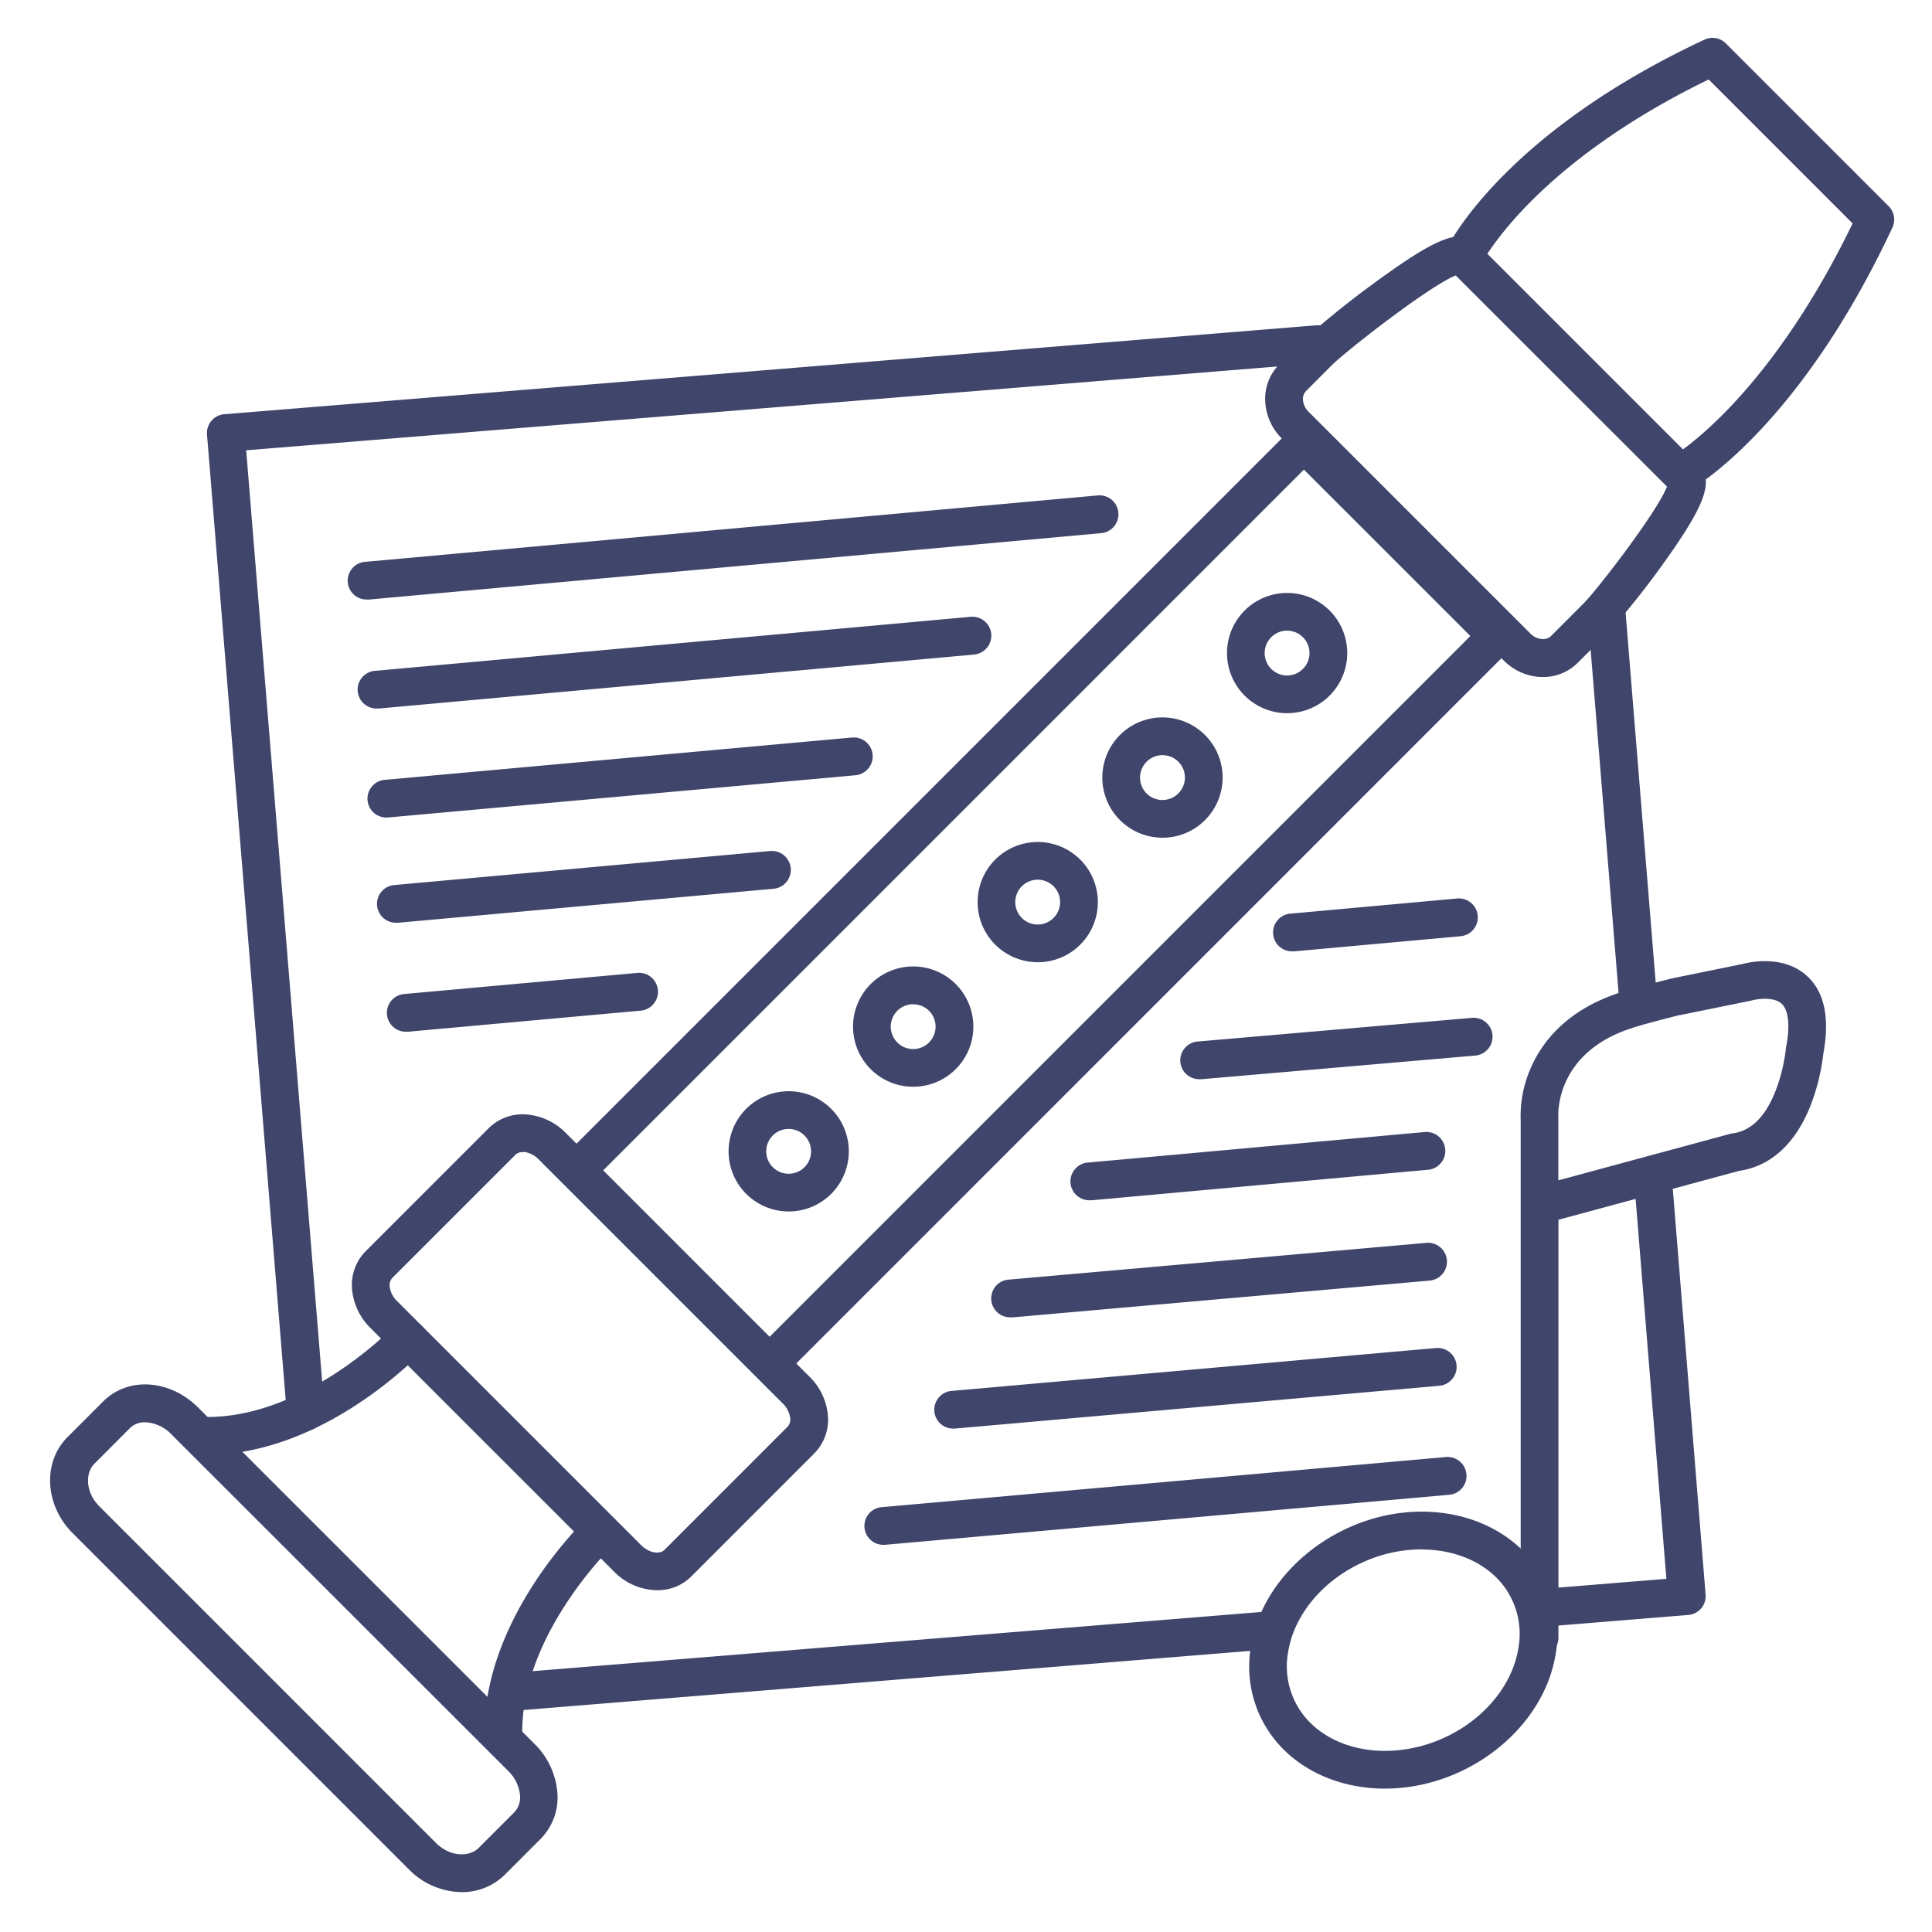 <?xml version="1.0" ?><svg viewBox="0 0 512 512" xmlns="http://www.w3.org/2000/svg"><defs><style>.cls-1{fill:#3f456b;}</style></defs><title/><g id="Lines"><path class="cls-1" d="M408,439a5,5,0,0,1-5-5V296.88a31.37,31.37,0,0,1,2.55-13.57c2.8-6.64,9.19-15.55,23.77-20.27,3.4-1.1,8.22-2.34,13.31-3.64l.3-.08.24-.05,18.62-3.8c1.81-.49,10.82-2.52,17.06,3.15,4.63,4.2,6.1,11.12,4.36,20.55a55.67,55.67,0,0,1-3.4,13.82c-4,10.12-10.56,16.1-19,17.32L413,323.25V434A5,5,0,0,1,408,439Zm37.29-170-.18,0c-4.93,1.26-9.59,2.45-12.7,3.47-20.71,6.7-19.45,23.53-19.43,23.7s0,.3,0,.45v16.18l45.54-12.32a5.28,5.28,0,0,1,.67-.13c4.77-.61,8.55-4.29,11.23-10.94A45.42,45.42,0,0,0,473.27,278c0-.16,0-.33.07-.5,1.08-5.71.66-9.8-1.19-11.5-2.09-1.92-6.46-1.27-7.83-.89l-.36.09Z"/><path class="cls-1" d="M367,474c-11.48,0-21.88-4.44-28.53-12.19a31,31,0,0,1-7-25.27c3.05-19.81,23.38-35.94,45.31-35.94,11.49,0,21.88,4.45,28.53,12.2a30.93,30.93,0,0,1,7,25.26C409.27,457.91,389,474,367,474Zm9.75-63.4c-17.2,0-33.1,12.32-35.43,27.46a21.1,21.1,0,0,0,4.74,17.23c4.75,5.54,12.38,8.71,20.94,8.71,17.21,0,33.1-12.32,35.43-27.46h0a21.15,21.15,0,0,0-4.73-17.23C393,413.81,385.32,410.63,376.76,410.63Z"/><path class="cls-1" d="M204.64,365.64a5,5,0,0,1-3.53-8.53L389.66,168.55l-44.11-44.1L157.13,312.88a5,5,0,1,1-7.07-7.07l192-192a5,5,0,0,1,7.07,0L400.26,165a5,5,0,0,1,0,7.07L208.18,364.18A5,5,0,0,1,204.64,365.64Z"/><path class="cls-1" d="M174.13,421.42a16.22,16.22,0,0,1-11.35-4.88L98.16,351.92A16.46,16.46,0,0,1,93.33,342a12.75,12.75,0,0,1,3.52-10.36l32.73-32.73A12.78,12.78,0,0,1,140,295.39a16.43,16.43,0,0,1,9.92,4.83l64.61,64.62a16.42,16.42,0,0,1,4.84,9.92,12.76,12.76,0,0,1-3.53,10.36l-32.72,32.73h0A12.51,12.51,0,0,1,174.13,421.42Zm5.4-7.1h0Zm-41-109a2.65,2.65,0,0,0-1.89.66l-32.73,32.73a2.94,2.94,0,0,0-.64,2.3,6.58,6.58,0,0,0,2,3.84l64.62,64.62c2.2,2.2,5,2.45,6.15,1.31l32.72-32.73a2.91,2.91,0,0,0,.65-2.3,6.6,6.6,0,0,0-2-3.84l-64.62-64.62a6.5,6.5,0,0,0-3.83-2Z"/><path class="cls-1" d="M55,385.51h-.79a5,5,0,1,1,.15-10H55c26.35,0,49.29-23.9,49.52-24.14a5,5,0,1,1,7.26,6.88C110.69,359.37,85.58,385.51,55,385.51Z"/><path class="cls-1" d="M133.4,463.64h0a5,5,0,0,1-5-5c.2-30.46,26.16-55.4,27.27-56.45a5,5,0,0,1,6.88,7.26h0c-.24.23-24,23.1-24.15,49.25A5,5,0,0,1,133.4,463.64Z"/><path class="cls-1" d="M122.38,501.43a19.93,19.93,0,0,1-14-6L19.24,406.29c-7.39-7.39-8-18.8-1.35-25.44l9.46-9.46C33.94,364.8,45,365.52,52.49,373l89.18,89.17a20.35,20.35,0,0,1,6,12.51,15.58,15.58,0,0,1-4.39,12.63l-9.46,9.47h0A16.06,16.06,0,0,1,122.38,501.43Zm7.94-8.15h0ZM38.43,376.92a5.55,5.55,0,0,0-4,1.54L25,387.92c-2.4,2.4-2.43,7.52,1.35,11.3l89.17,89.17c3.79,3.79,8.9,3.76,11.31,1.35l9.46-9.46a5.75,5.75,0,0,0,1.5-4.68,10.34,10.34,0,0,0-3.15-6.32L45.42,380.11A10.19,10.19,0,0,0,38.43,376.92Z"/><path class="cls-1" d="M341.09,189a15.93,15.93,0,1,1,11.27-4.66h0A15.87,15.87,0,0,1,341.09,189Zm7.74-8.2h0Zm-7.74-13.67a5.94,5.94,0,1,0,4.2,10.14h0a5.94,5.94,0,0,0-4.2-10.14Z"/><path class="cls-1" d="M209,321.05a15.93,15.93,0,1,1,11.27-4.66h0A15.88,15.88,0,0,1,209,321.05Zm7.73-8.19h0ZM209,299.18a5.94,5.94,0,1,0,4.2,1.74A5.9,5.9,0,0,0,209,299.18Z"/><path class="cls-1" d="M242,288a15.94,15.94,0,1,1,11.27-4.66A15.93,15.93,0,0,1,242,288Zm0-21.87a5.94,5.94,0,1,0,4.2,1.74A5.92,5.92,0,0,0,242,266.16Z"/><path class="cls-1" d="M275,255a15.93,15.93,0,1,1,11.27-4.66A15.88,15.88,0,0,1,275,255Zm0-21.87a5.94,5.94,0,1,0,4.2,1.74A5.92,5.92,0,0,0,275,233.13Z"/><path class="cls-1" d="M308.07,222a15.94,15.94,0,1,1,11.27-4.67h0A15.81,15.81,0,0,1,308.07,222Zm7.73-8.2h0Zm-7.73-13.67a5.94,5.94,0,1,0,4.2,10.13,5.93,5.93,0,0,0-4.2-10.13Z"/><path class="cls-1" d="M445.55,130.43a5,5,0,0,1-2.47-9.36c.05,0,6.58-3.83,15.88-13.69,8.25-8.74,20.35-24.09,32-48.17L452.82,21.06c-24,11.65-38.94,24.06-47.37,32.58-9.5,9.61-13,16.45-13,16.52a5,5,0,0,1-9-4.4c.6-1.24,15.37-30.54,68.27-55.26a5,5,0,0,1,5.65,1l43.14,43.14a5,5,0,0,1,1,5.66C476.88,113,449.17,129.12,448,129.78A5,5,0,0,1,445.55,130.43Z"/><path class="cls-1" d="M408.92,179.41l-.74,0a14.83,14.83,0,0,1-9.69-4.39L339.7,116.21a14.83,14.83,0,0,1-4.39-9.69A12.89,12.89,0,0,1,339,96.59l6.85-6.85A245.78,245.78,0,0,1,365.57,74c15.49-11.26,21.77-13.57,25.83-9.51l58.79,58.79c4,4,1.84,10.26-8.53,24.85a214.61,214.61,0,0,1-14.82,18.78l-8.72,8.73A12.88,12.88,0,0,1,408.92,179.41ZM385.78,73c-7,2.77-29.12,20.07-32.82,23.77l-6.84,6.85a3,3,0,0,0-.82,2.34,4.83,4.83,0,0,0,1.47,3.14l58.79,58.79a4.8,4.8,0,0,0,3.14,1.47,3,3,0,0,0,2.34-.81h0l8.72-8.73c3.44-3.44,19.45-24.16,22-30.87Z"/><path class="cls-1" d="M81,379.13a5,5,0,0,1-5-4.59L54.86,115.16a5,5,0,0,1,4.58-5.39L348.85,86.21a5,5,0,0,1,.81,10L65.24,119.33,86,373.73a5,5,0,0,1-4.58,5.39Z"/><path class="cls-1" d="M136,453.32a5,5,0,0,1-.39-10L336.6,427a5,5,0,1,1,.81,10l-201,16.36Z"/><path class="cls-1" d="M408.62,431.12a5,5,0,0,1-.4-10l33.39-2.72L433,312.08a5,5,0,0,1,10-.81L452,422.59a5,5,0,0,1-4.57,5.39L409,431.11Z"/><path class="cls-1" d="M434.14,270.14a5,5,0,0,1-5-4.59l-8.49-104.21a5,5,0,0,1,10-.81l8.48,104.21a5,5,0,0,1-4.58,5.38A2.75,2.75,0,0,1,434.14,270.14Z"/></g><g id="Outline"><path class="cls-1" d="M97.37,158.88a5,5,0,0,1-.44-10l194-17.59a5,5,0,1,1,.9,10l-194,17.59A3.54,3.54,0,0,1,97.37,158.88Z"/><path class="cls-1" d="M100,187.76a5,5,0,0,1-.44-10l157.68-14.3a5,5,0,1,1,.9,10l-157.68,14.3A3.54,3.54,0,0,1,100,187.76Z"/><path class="cls-1" d="M102.61,216.65a5,5,0,0,1-.44-10L225.8,195.45a5,5,0,1,1,.9,10L103.07,216.62A3.55,3.55,0,0,1,102.61,216.65Z"/><path class="cls-1" d="M105.14,244.53a5,5,0,0,1-.44-10l99.4-9a5,5,0,1,1,.9,10l-99.4,9Z"/><path class="cls-1" d="M342.61,252.11a5,5,0,0,1-.45-10l44-4a5,5,0,0,1,.9,10l-44,4Z"/><path class="cls-1" d="M107.76,273.41a5,5,0,0,1-.45-10l61.59-5.58a5,5,0,1,1,.9,10l-61.58,5.58A3.62,3.62,0,0,1,107.76,273.41Z"/><path class="cls-1" d="M288.91,318.08a5,5,0,0,1-.45-10L377.55,300a5,5,0,1,1,.9,10l-89.08,8.08Z"/><path class="cls-1" d="M267.9,349.1a5,5,0,0,1-.43-10L378,329.37a5,5,0,0,1,.88,10l-110.56,9.75A3.39,3.39,0,0,1,267.9,349.1Z"/><path class="cls-1" d="M252.82,378.59a5,5,0,0,1-.44-10l128.18-11.35a5,5,0,1,1,.88,10L253.26,378.57Z"/><path class="cls-1" d="M234.3,409.39a5,5,0,0,1-.43-10l149.31-13.26a5,5,0,1,1,.88,10L234.75,409.37Z"/><path class="cls-1" d="M318,286a5,5,0,0,1-.42-10l72.51-6.26a5,5,0,1,1,.86,10L318.43,286Z"/></g></svg>